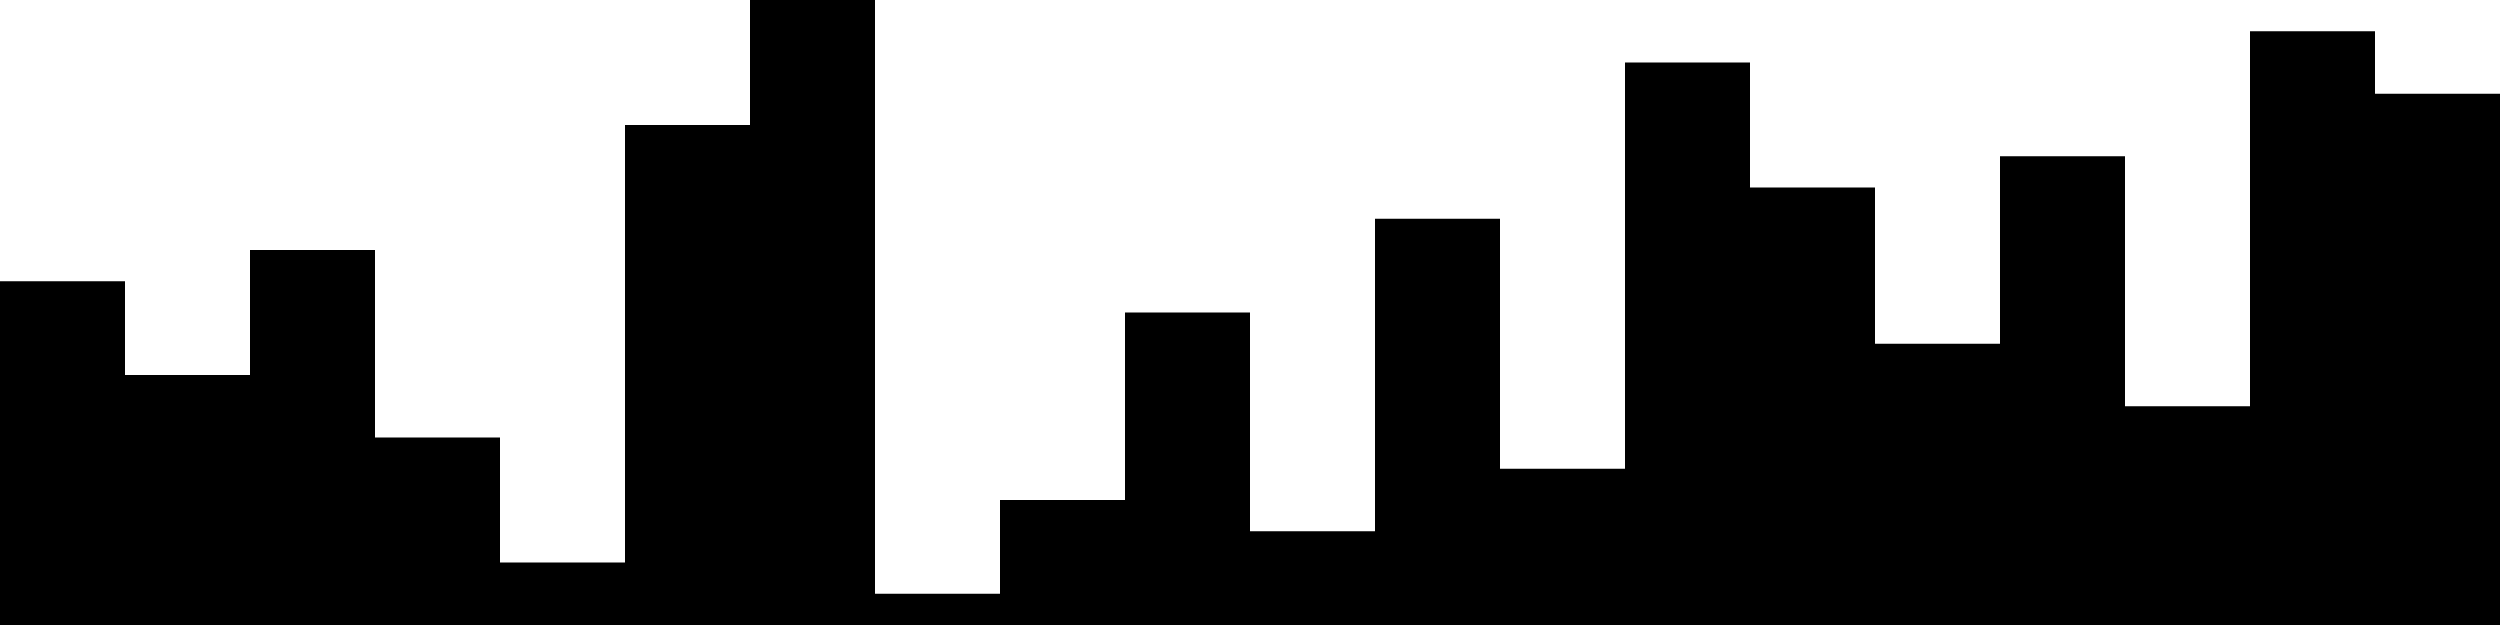 
<svg xmlns="http://www.w3.org/2000/svg" width="800" height="200">
<style>
rect {
    fill: black;
}
@media (prefers-color-scheme: dark) {
    rect {
        fill: white;
    }
}
</style>
<rect width="40" height="110" x="0" y="90" />
<rect width="40" height="80" x="40" y="120" />
<rect width="40" height="120" x="80" y="80" />
<rect width="40" height="60" x="120" y="140" />
<rect width="40" height="20" x="160" y="180" />
<rect width="40" height="160" x="200" y="40" />
<rect width="40" height="200" x="240" y="0" />
<rect width="40" height="10" x="280" y="190" />
<rect width="40" height="40" x="320" y="160" />
<rect width="40" height="100" x="360" y="100" />
<rect width="40" height="30" x="400" y="170" />
<rect width="40" height="130" x="440" y="70" />
<rect width="40" height="50" x="480" y="150" />
<rect width="40" height="180" x="520" y="20" />
<rect width="40" height="140" x="560" y="60" />
<rect width="40" height="90" x="600" y="110" />
<rect width="40" height="150" x="640" y="50" />
<rect width="40" height="70" x="680" y="130" />
<rect width="40" height="190" x="720" y="10" />
<rect width="40" height="170" x="760" y="30" />
</svg>
